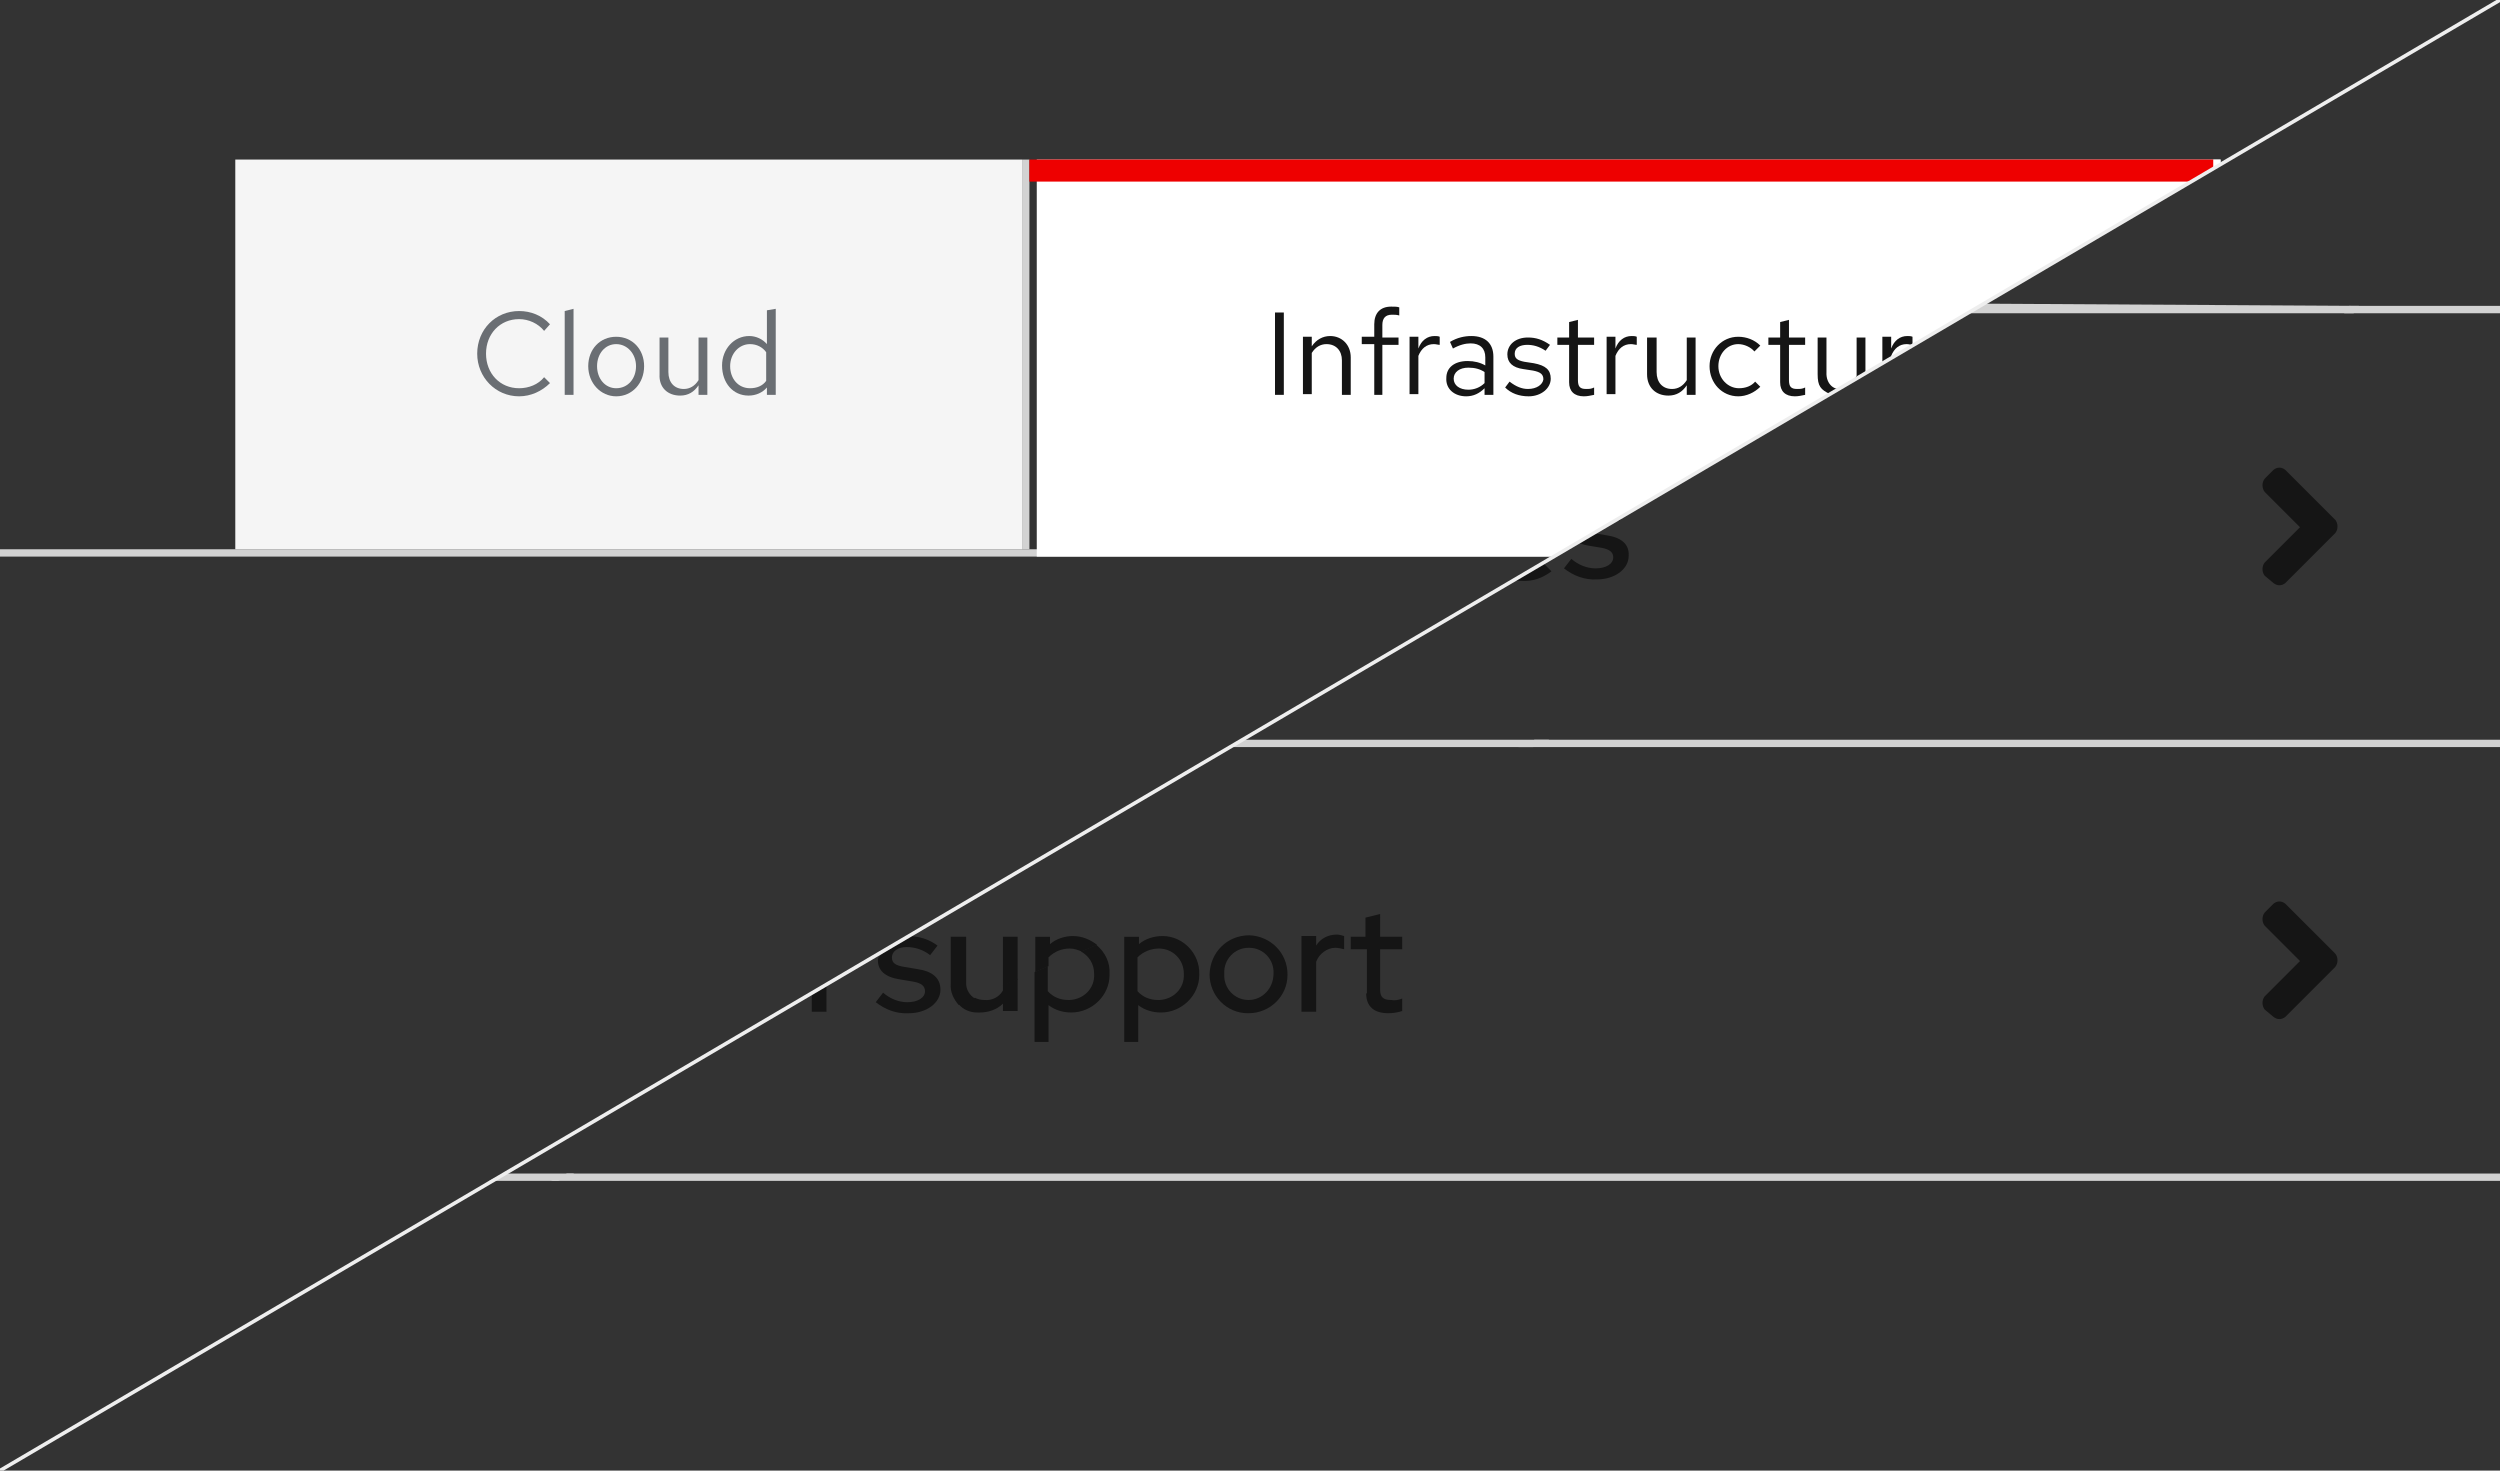<?xml version="1.0" encoding="utf-8"?>
<!-- Generator: Adobe Illustrator 25.0.1, SVG Export Plug-In . SVG Version: 6.00 Build 0)  -->
<svg version="1.1" id="Layer_1" xmlns="http://www.w3.org/2000/svg" xmlns:xlink="http://www.w3.org/1999/xlink" x="0px" y="0px"
	 viewBox="0 0 340 200" style="enable-background:new 0 0 340 200;" xml:space="preserve">
<rect x="0" y="0" width="340" height="200" fill="#333333" stroke="none"/>
<style type="text/css">
	.st0{fill:#D2D2D2;}
	.st1{fill:none;}
	.st2{fill:#151515;}
	.st3{fill:#FFFFFF;}
	.st4{fill:#EE0000;}
	.st5{fill:#F5F5F5;}
	.st6{enable-background:new    ;}
	.st7{fill:#6A6E73;}
	.st8{clip-path:url(#SVGID_2_);fill:none;stroke:#000000;stroke-width:0.3;}
	.st9{fill:#EEEEEE;stroke:#EEEEEE;stroke-width:0.5;}
</style>
<path class="st0" d="M75.9,160.6c0.7-0.3,1.5-0.7,2.2-1h-9.5c-0.7,0.3-1.4,0.7-2.1,1H75.9z"/>
<path class="st0" d="M77.1,159.6c-0.7,0.3-1.5,0.7-2.2,1h265.8v-1H77.1z"/>
<g id="Caret" transform="translate(-334 -36)">
	<rect x="634.7" y="154.6" class="st1" width="24" height="24"/>
	<path class="st2" d="M644.8,158.9c-0.5-0.4-1.1-0.4-1.6,0l-1.2,1.2c-0.4,0.5-0.4,1.3,0,1.8l4.8,4.8l-4.8,4.8
		c-0.4,0.5-0.4,1.3,0,1.8l1.2,1c0.5,0.4,1.1,0.4,1.6,0l6.8-6.8c0.4-0.5,0.4-1.3,0-1.8L644.8,158.9z"/>
</g>
<path class="st2" d="M145.9,127.3c-1.1,0-2.3,0.4-3.1,1.1v-1h-2v4.8c0.6-0.3,1.2-0.5,1.8-0.8v-1.2c0.8-0.8,1.8-1.2,2.9-1.2
	c0.6,0,1.1,0.2,1.6,0.4c0.7-0.3,1.4-0.6,2.1-0.9C148.3,127.8,147.2,127.3,145.9,127.3L145.9,127.3z"/>
<path class="st2" d="M136.4,134.7c-0.5,0.9-1.5,1.4-2.5,1.3c-0.5,0-0.9-0.1-1.3-0.3c-0.7,0.3-1.5,0.6-2.2,0.9
	c0.6,0.7,1.5,1.1,2.5,1.1c0.1,0,0.2,0,0.4,0c1.1,0,2.3-0.4,3.1-1.2v1h2v-4.4c-0.7,0.3-1.3,0.6-2,0.9V134.7z"/>
<path class="st2" d="M124.8,131.8l-1.8-0.3c-1.2-0.2-1.7-0.5-1.7-1.3s0.8-1.4,2-1.4s2.3,0.4,3.2,1.1l1-1.3c-1.2-0.9-2.6-1.3-4.1-1.3
	c0,0-3.9,2.4-4,3.1c-0.1,1.6,1,2.5,3,2.8l1.8,0.3c1.1,0.2,1.6,0.6,1.6,1.3c0,0.9-1,1.5-2.4,1.5c-1.2,0-2.4-0.5-3.3-1.3l-1,1.3
	c1.3,1,2.8,1.6,4.5,1.5c2.4,0,4.3-1.4,4.3-3.2C127.9,133,126.8,132.1,124.8,131.8z"/>
<path class="st2" d="M110.4,135.3v2.3h2v-3.6C111.7,134.5,111,134.9,110.4,135.3z"/>
<path class="st2" d="M179,128.6v-1.3h-2v10.3h2v-6.8c0.4-1.1,1.5-1.9,2.6-1.9c0.4,0,0.8,0.1,1.2,0.2v-1.8c-0.3-0.1-0.7-0.2-1-0.2
	C180.7,127.1,179.6,127.6,179,128.6z"/>
<path class="st2" d="M187.7,124.3l-2,0.5v2.6h-2v1.7h2.2v6h-0.1c0,1.8,1.1,2.7,3,2.7c0.6,0,1.3-0.1,1.9-0.3v-1.7
	c-0.5,0.2-1,0.3-1.5,0.2c-1.1,0-1.5-0.4-1.5-1.4v-5.5h3v-1.7h-3V124.3z"/>
<path class="st2" d="M136.4,134.1c0.7-0.3,1.3-0.6,2-0.9v-5.8h-2V134.1z"/>
<path class="st2" d="M131.4,133.8c0-0.1,0-0.2,0-0.4v-6h-0.1h-2v6.4c-0.1,1.1,0.4,2.1,1.1,2.9c0.7-0.3,1.5-0.6,2.2-0.9
	C131.9,135.4,131.4,134.6,131.4,133.8z"/>
<path class="st2" d="M169.9,127.2L169.9,127.2c-3,0-5.3,2.3-5.4,5.3c0,2.9,2.3,5.3,5.2,5.3h0.1c2.9,0,5.3-2.3,5.3-5.2v-0.1
	C175.1,129.6,172.8,127.3,169.9,127.2z M169.8,136c-1.9,0-3.4-1.6-3.3-3.5c0,0,0,0,0-0.1c-0.1-1.9,1.4-3.5,3.3-3.5c0,0,0,0,0.1,0
	c1.9,0,3.4,1.6,3.3,3.5C173.2,134.4,171.7,136,169.8,136z"/>
<path class="st2" d="M158.1,127.3L158.1,127.3c-1.2,0-2.4,0.4-3.2,1.1v-1h-2v14.3h1.9v-5c0.9,0.7,2,1,3.1,1c2.8,0,5.2-2.3,5.2-5.1
	v-0.1C163.2,129.7,160.9,127.3,158.1,127.3z M161,132.5c0.1,1.9-1.4,3.4-3.3,3.5c-0.1,0-0.1,0-0.2,0c-1.1,0-2.1-0.4-2.8-1.2v-4.6
	c0.8-0.8,1.9-1.2,2.9-1.2c1.9,0,3.4,1.5,3.4,3.4V132.5z"/>
<path class="st2" d="M149.1,128.5c-0.7,0.3-1.4,0.6-2.1,0.9c1.1,0.6,1.8,1.7,1.8,3v0.1c0.1,1.9-1.4,3.4-3.3,3.5c-0.1,0-0.1,0-0.2,0
	c-1.1,0-2.1-0.4-2.8-1.2v-3.4c-0.6,0.3-1.2,0.5-1.8,0.8v9.5h1.9v-5c0.9,0.7,2,1,3.1,1c2.8,0,5.2-2.3,5.2-5.1v-0.1
	C151,130.9,150.3,129.5,149.1,128.5z"/>
<path class="st0" d="M208.7,100.6c-0.7,0.3-1.5,0.7-2.2,1h134.2v-1H208.7z"/>
<path class="st0" d="M167.4,101.6h41.1c0.7-0.3,1.5-0.7,2.2-1h-41.6C168.6,100.9,168,101.3,167.4,101.6z"/>
<g id="Caret-2" transform="translate(-334 -95)">
	<path class="st1" d="M634.7,156.2c1.2-0.5,2.4-1,3.7-1.6h-3.7V156.2z"/>
	<path class="st1" d="M634.7,156.2v22.4h24v-24h-20.3C637.1,155.1,635.9,155.7,634.7,156.2z"/>
	<path class="st2" d="M644.8,158.9c-0.5-0.4-1.1-0.4-1.6,0l-1.2,1.2c-0.4,0.5-0.4,1.3,0,1.8l4.8,4.8l-4.8,4.8
		c-0.4,0.5-0.4,1.3,0,1.8l1.2,1c0.5,0.4,1.1,0.4,1.6,0l6.8-6.8c0.4-0.5,0.4-1.3,0-1.8L644.8,158.9z"/>
</g>
<circle class="st2" cx="143.3" cy="65.6" r="1.2"/>
<path class="st2" d="M205.8,78.9c0.3,0.1,0.7,0.1,1,0.1h0.1c1.6,0.1,2.9-0.4,4.1-1.3l-1.1-1.1C208.6,77.3,207.2,78.1,205.8,78.9z"/>
<path class="st2" d="M220.2,70.9l0.6-0.7c-0.3,0.2-0.6,0.3-0.9,0.5C219.9,70.8,220,70.8,220.2,70.9z"/>
<path class="st2" d="M215,71.2c0-0.8,0.8-1.4,2-1.4c1.1,0,2,0.3,2.9,0.9c0.3-0.2,0.6-0.3,0.9-0.5l0.4-0.6c-1.2-0.9-2.6-1.3-4.1-1.3
	c-2.4,0-4,1.2-4,3.1c0,1.1,0.5,1.8,1.4,2.3c0.7-0.4,1.4-0.8,2.2-1.2C215.4,72.3,215,72,215,71.2z"/>
<path class="st2" d="M218.5,72.8l-1.8-0.3c0,0,0,0-0.1,0c-0.7,0.4-1.4,0.8-2.2,1.2c0.4,0.2,1,0.4,1.6,0.5l1.8,0.3
	c1.1,0.2,1.6,0.6,1.6,1.3c0,0.9-1,1.5-2.4,1.5c-1.2,0-2.4-0.5-3.3-1.3l-1,1.3c1.3,1,2.8,1.6,4.5,1.5c2.4,0,4.3-1.4,4.3-3.2
	C221.6,74,220.5,73.1,218.5,72.8z"/>
<path class="st2" d="M67.6,66.8c0.7,0,1.2-0.6,1.2-1.2c0-0.7-0.6-1.2-1.2-1.2c-0.7,0-1.2,0.6-1.2,1.2C66.4,66.2,66.9,66.8,67.6,66.8
	z"/>
<path class="st0" d="M267.6,42.6h52.5c0.2-0.3,0.4-0.7,0.7-1l-50.9-0.3C269.2,41.6,268.1,42.3,267.6,42.6z"/>
<path class="st0" d="M319.5,41.6c-0.2,0.3-0.4,0.7-0.7,1H340v-1H319.5z"/>
<path class="st0" d="M302,21.7h-1v1.2c0.3-0.2,0.7-0.4,1-0.6V21.7z"/>
<rect x="139" y="21.7" class="st0" width="1" height="53"/>
<path class="st0" d="M0,74.7v1h210.9c0.6-0.3,1.2-0.7,1.8-1H0z"/>
<polygon class="st3" points="302,21.7 141,21.7 141,75.7 211.4,75.7 302,22.3 "/>
<rect x="173.4" y="42.5" class="st2" width="1.2" height="11.2"/>
<path class="st2" d="M178.4,48c0.5-0.8,1.2-1.2,2-1.2c1.3,0,2.1,0.9,2.1,2.2v4.7h1.2v-5.1c0-1.7-1.2-2.9-2.8-2.9
	c-1,0-1.9,0.5-2.5,1.4v-1.3h-1.2h0v7.8h1.2V48z"/>
<path class="st2" d="M186.8,53.7h1.2v-6.8h2.2v-1H188v-1.7c0-0.9,0.4-1.4,1.3-1.4c0.4,0,0.6,0,1,0.1v-1.1c-0.3-0.1-0.6-0.1-1.1-0.1
	c-1.5,0-2.3,0.9-2.3,2.4v1.7h-1.7v1h1.7V53.7z"/>
<path class="st2" d="M192.9,48.4c0.4-1,1.1-1.6,2.1-1.6c0.3,0,0.6,0.1,0.8,0.1v-1.1c-0.2-0.1-0.5-0.1-0.7-0.1c-1,0-1.8,0.6-2.2,1.7
	v-1.6h-1.2v7.8h1.2V48.4z"/>
<path class="st2" d="M199.4,53.9c1,0,1.8-0.4,2.5-1.1v0.9h1.2v-5.2c0-1.8-1.1-2.8-3-2.8c-0.9,0-1.9,0.2-2.9,0.8l0.4,0.9
	c0.9-0.5,1.7-0.7,2.4-0.7c1.3,0,2,0.7,2,1.9v1.1c-0.7-0.4-1.5-0.6-2.4-0.6c-1.8,0-2.9,0.9-2.9,2.3C196.6,52.9,197.8,53.9,199.4,53.9
	z M199.7,50c0.9,0,1.6,0.2,2.2,0.6v1.5c-0.6,0.6-1.4,0.9-2.2,0.9c-1.2,0-2-0.6-2-1.5C197.7,50.6,198.5,50,199.7,50z"/>
<path class="st2" d="M207.8,52.9c-0.8,0-1.6-0.3-2.5-1l-0.6,0.8c0.8,0.8,1.9,1.2,3.2,1.2c1.7,0,3-1.1,3-2.4c0-1.2-0.7-1.8-2.3-2.1
	l-1.3-0.2c-1-0.2-1.3-0.5-1.3-1.1c0-0.8,0.7-1.2,1.7-1.2c0.8,0,1.6,0.2,2.5,0.8l0.6-0.8c-1-0.7-1.9-1-3-1c-1.7,0-2.8,1-2.8,2.3
	c0,1.1,0.7,1.8,2.2,2l1.3,0.2c1,0.2,1.4,0.5,1.4,1.2C209.8,52.3,209,52.9,207.8,52.9z"/>
<path class="st2" d="M213.4,52c0,1.2,0.7,1.9,2,1.9c0.5,0,0.9-0.1,1.4-0.2v-1c-0.4,0.2-0.7,0.2-1.1,0.2c-0.8,0-1.1-0.3-1.1-1.2v-4.8
	h2.2v-1h-2.2v-2.4l-1.2,0.3v2.1h-1.6v1h1.6V52z"/>
<path class="st2" d="M219.7,48.4c0.4-1,1.1-1.6,2.1-1.6c0.3,0,0.6,0.1,0.8,0.1v-1.1c-0.2-0.1-0.5-0.1-0.7-0.1c-1,0-1.8,0.6-2.2,1.7
	v-1.6h-1.2v7.8h1.2V48.4z"/>
<path class="st2" d="M226.9,53.8c1.1,0,1.9-0.5,2.5-1.4v1.3h1.2v-7.8h-1.2v5.8c-0.5,0.8-1.2,1.2-2,1.2c-1.3,0-2.1-0.9-2.1-2.3v-4.7
	H224v5C224,52.7,225.2,53.8,226.9,53.8z"/>
<path class="st2" d="M236.4,53.9c1.1,0,2.2-0.5,3-1.3l-0.7-0.7c-0.5,0.6-1.3,0.9-2.2,0.9c-1.5,0-2.8-1.3-2.8-3c0-1.7,1.2-3,2.7-3
	c0.8,0,1.7,0.4,2.2,1l0.8-0.8c-0.8-0.8-1.9-1.2-3-1.2c-2.2,0-3.9,1.8-3.9,4C232.5,52.1,234.2,53.9,236.4,53.9z"/>
<path class="st2" d="M242.1,52c0,1.2,0.7,1.9,2,1.9c0.5,0,0.9-0.1,1.4-0.2v-1c-0.4,0.2-0.7,0.2-1.1,0.2c-0.8,0-1.1-0.3-1.1-1.2v-4.8
	h2.2v-1h-2.2v-2.4l-1.2,0.3v2.1h-1.6v1h1.6V52z"/>
<path class="st2" d="M253.7,45.9h-1.2v5.2c0,0-0.1,0.4-1.1,1c-1.2,0.7,1.2-0.8-1.2,0.7c-0.5,0.3-1.9-0.4-1.8-2.2v-4.7h-1.2v5
	c0,1.6,0.4,2.1,1.7,2.7c1.4-0.8,3.4-2.1,4.8-2.8"/>
<path class="st2" d="M257.2,48.4c0.4-1,1.1-1.6,2.1-1.6c0.3,0,0.6,0.1,0.8,0.1v-1.1c-0.2-0.1-0.5-0.1-0.7-0.1c-1,0-1.8,0.6-2.2,1.7
	v-1.6h-1.2v3.5c0.4-0.2,0.8-0.5,1.2-0.7V48.4z"/>
<path class="st4" d="M301,21.7H140v3h158c0.5-0.3,2.5-1.5,3-1.8V21.7z"/>
<path class="st4" d="M301,23.9"/>
<path class="st4" d="M299.6,24.7"/>
<g transform="translate(456 5355)">
	<rect x="-424" y="-5333.3" class="st5" width="107" height="53"/>
	<g class="st6">
		<path class="st7" d="M-385.4-5301.1c1.6,0,3.1-0.7,4.2-1.8l-0.8-0.8c-0.8,1-2.1,1.5-3.4,1.5c-2.6,0-4.5-2-4.5-4.7s1.9-4.7,4.5-4.7
			c1.3,0,2.6,0.6,3.4,1.6l0.8-0.9c-1.1-1.2-2.6-1.8-4.2-1.8c-3.2,0-5.7,2.5-5.7,5.8C-391.1-5303.7-388.6-5301.1-385.4-5301.1z"/>
		<polygon class="st7" points="-378,-5313 -379.2,-5312.7 -379.2,-5301.3 -378,-5301.3 		"/>
		<path class="st7" d="M-372.2-5301.1c2.2,0,3.8-1.8,3.8-4.1c0-2.3-1.6-4-3.8-4c-2.2,0-3.8,1.7-3.8,4
			C-376-5302.9-374.3-5301.1-372.2-5301.1z M-372.2-5308.2c1.5,0,2.7,1.3,2.7,3s-1.1,3-2.7,3c-1.5,0-2.6-1.3-2.6-3
			C-374.8-5306.9-373.7-5308.2-372.2-5308.2z"/>
		<path class="st7" d="M-363.5-5301.2c1.1,0,1.9-0.5,2.5-1.4v1.3h1.2v-7.8h-1.2v5.8c-0.5,0.8-1.2,1.2-2,1.2c-1.3,0-2.1-0.9-2.1-2.3
			v-4.7h-1.2v5C-366.4-5302.3-365.2-5301.2-363.5-5301.2z"/>
		<path class="st7" d="M-354.2-5301.2c1,0,1.9-0.4,2.5-1.1v1h1.2v-11.7l-1.2,0.2v4.6c-0.6-0.7-1.5-1.1-2.4-1.1c-2.1,0-3.7,1.8-3.7,4
			C-357.8-5302.9-356.3-5301.2-354.2-5301.2z M-354-5308.2c0.9,0,1.7,0.4,2.2,1.1v3.9c-0.5,0.7-1.3,1-2.2,1c-1.6,0-2.7-1.3-2.7-3
			C-356.7-5306.9-355.5-5308.2-354-5308.2z"/>
	</g>
</g>
<polyline class="st1" points="340,-103.3 340,96.7 0,96.7 "/>
<polyline class="st1" points="0,96.7 0,-103.3 340,-103.3 "/>
<g>
	<defs>
		<line id="SVGID_1_" x1="-3314.2" y1="-502.1" x2="-2563.2" y2="-403.9"/>
	</defs>
	<clipPath id="SVGID_2_">
		<use xlink:href="#SVGID_1_"  style="overflow:visible;"/>
	</clipPath>
	<line class="st8" x1="1504.1" y1="111.4" x2="753.1" y2="13.2"/>
	<line class="st8" x1="122.4" y1="-71.8" x2="292.5" y2="-47.8"/>
	<line class="st8" x1="-4049.9" y1="-617.1" x2="-3879.8" y2="-593.1"/>
	<line class="st8" x1="-4921.2" y1="-728.4" x2="-4170.2" y2="-630.2"/>
	<line class="st8" x1="3111.2" y1="337.7" x2="2360.2" y2="239.6"/>
	<line class="st8" x1="2239.9" y1="226.4" x2="2069.7" y2="202.5"/>
	<line class="st8" x1="-1932.4" y1="-318.9" x2="-2102.6" y2="-342.8"/>
</g>
<line class="st9" x1="0" y1="200" x2="340" y2="0"/>
</svg>
